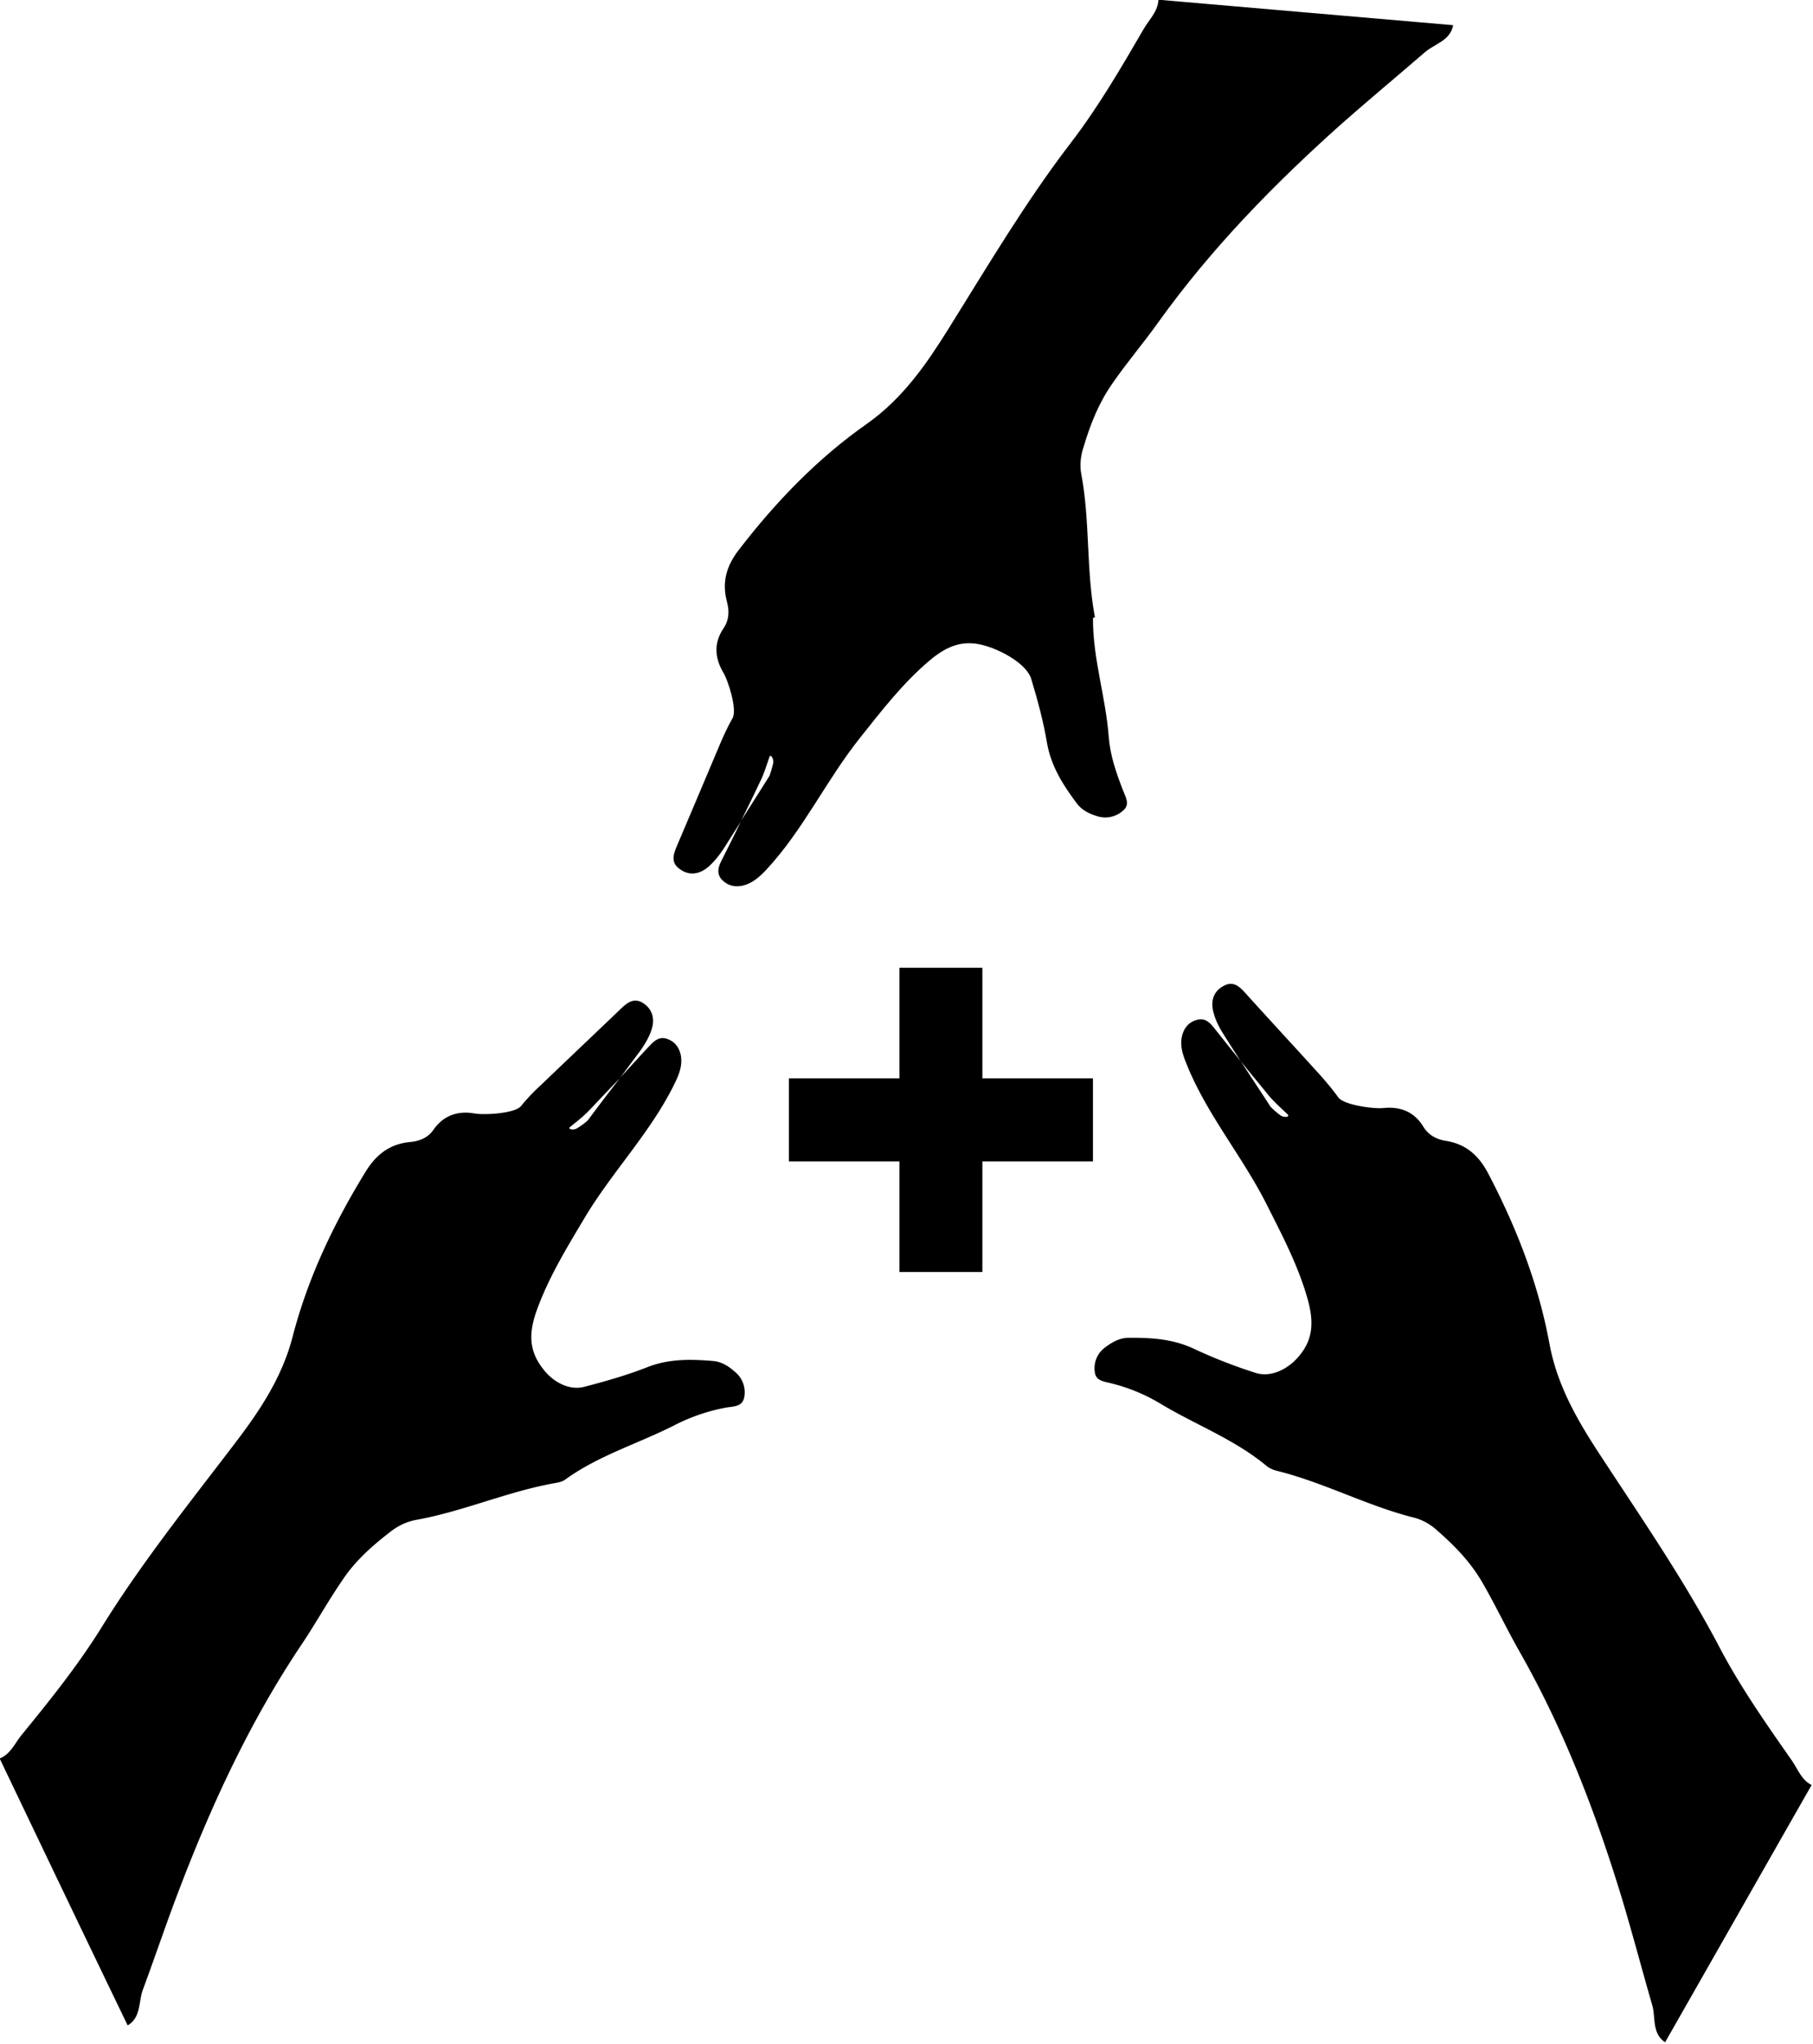 <svg data-v-d3f97b9e="" xmlns="http://www.w3.org/2000/svg" viewBox="0 0 53.256 60"><!----><!----><!----><!----><g data-v-d3f97b9e="" id="5c7eae1c-c911-43ea-bea9-ac2245978165" transform="matrix(0.812,0,0,0.812,-16.615,-14.624)" stroke="none" fill="black"><path clip-rule="evenodd" d="M60.17 40.35c0 .01 0 .03-.01.01l.01-.01zM56 57h4v3h-4v4h-3v-4h-4v-3h4v-4h3zM85.26 81.63c-.93-1.33-1.87-2.67-2.62-4.11-1.26-2.39-2.79-4.609-4.27-6.869-.83-1.261-1.58-2.54-1.86-4.08-.399-2.15-1.189-4.181-2.21-6.13-.34-.65-.8-1.061-1.52-1.181-.34-.05-.63-.2-.82-.5-.33-.55-.83-.75-1.45-.689-.35.04-1.45-.11-1.64-.391-.2-.279-.43-.55-.66-.81-.87-.96-1.75-1.91-2.62-2.87-.24-.27-.479-.561-.87-.34-.39.21-.47.59-.35.99.07.26.2.51.35.75.21.33.41.649.62.97-.33-.4-.649-.811-.979-1.22-.16-.2-.341-.351-.62-.26-.271.08-.431.27-.51.539-.101.38.02.721.159 1.061.73 1.819 2.021 3.33 2.9 5.08.57 1.13 1.15 2.229 1.49 3.46.21.79.189 1.43-.36 2.05-.39.45-1.01.75-1.56.56a18.373 18.373 0 0 1-2.221-.87c-.77-.359-1.569-.399-2.39-.39-.29.01-.56.16-.8.34a.93.93 0 0 0-.38.91c.04.32.359.33.609.4.641.16 1.24.41 1.811.76 1.26.75 2.649 1.27 3.8 2.229.1.08.24.141.37.171 1.689.42 3.229 1.25 4.91 1.68.34.08.64.25.899.49.63.55 1.2 1.14 1.62 1.87.47.81.87 1.659 1.33 2.47 1.62 2.84 2.78 5.87 3.73 8.99.38 1.27.72 2.56 1.09 3.84.12.43-.021 1 .46 1.319 1.77-3.1 3.53-6.199 5.3-9.3-.378-.189-.508-.599-.738-.919zm-18.5-23.31a2.67 2.67 0 0 1-.34-.301c-.36-.56-.72-1.09-1.07-1.64.33.42.67.82 1 1.23.21.25.46.47.7.699.08.082-.14.132-.29.012zM46.28 67.22c-.81-.069-1.61-.09-2.4.221-.74.29-1.51.51-2.28.71-.56.149-1.16-.19-1.51-.67-.51-.66-.49-1.301-.22-2.07.43-1.2 1.08-2.26 1.73-3.351 1-1.68 2.39-3.09 3.26-4.859.16-.33.3-.66.23-1.04-.06-.28-.21-.48-.47-.58-.27-.11-.46.03-.64.22-.36.38-.71.771-1.07 1.16.23-.31.46-.62.7-.94.16-.22.31-.47.4-.72.15-.39.09-.78-.28-1.021-.37-.239-.63.031-.89.281-.94.899-1.88 1.789-2.82 2.689-.25.23-.49.48-.71.75-.22.27-1.32.33-1.67.27-.61-.109-1.13.061-1.5.591-.2.29-.51.409-.84.439-.73.07-1.22.44-1.61 1.07-1.15 1.87-2.09 3.84-2.64 5.96-.39 1.51-1.22 2.729-2.14 3.93-1.64 2.15-3.32 4.25-4.75 6.55-.86 1.391-1.88 2.66-2.91 3.921-.25.3-.4.699-.8.859 1.54 3.22 3.08 6.44 4.63 9.65.49-.29.39-.86.55-1.29.46-1.24.88-2.5 1.36-3.74 1.17-3.05 2.54-5.99 4.36-8.71.52-.77.97-1.59 1.5-2.36.47-.71 1.09-1.25 1.75-1.76.27-.21.59-.36.93-.42 1.71-.31 3.31-1.03 5.02-1.33.13-.02.28-.06.38-.14 1.21-.87 2.64-1.29 3.95-1.96.59-.3 1.21-.511 1.86-.63.25-.04.57-.03.64-.351a.949.949 0 0 0-.32-.93c-.22-.199-.48-.369-.78-.399zm-5.2-8.46c.26-.21.52-.41.74-.649.35-.37.7-.74 1.06-1.11-.39.5-.77 1-1.15 1.51-.09.09-.23.19-.37.28-.16.109-.37.039-.28-.031z"></path><path clip-rule="evenodd" d="M62.37 18c-.021.43-.34.72-.53 1.05-.82 1.41-1.64 2.82-2.63 4.11-1.65 2.15-3.02 4.47-4.45 6.76-.8 1.28-1.65 2.5-2.92 3.4-1.8 1.26-3.311 2.83-4.65 4.57-.45.58-.62 1.17-.43 1.88.09.33.08.65-.12.95-.36.53-.33 1.07-.01 1.61.18.3.51 1.35.33 1.65-.17.3-.32.62-.45.93-.51 1.2-1.01 2.4-1.52 3.59-.14.33-.31.67.06.93.35.26.73.19 1.05-.09.2-.18.38-.4.53-.63l.63-.99c-.23.47-.46.94-.7 1.41-.12.24-.18.46.01.68.19.2.43.28.71.23.38-.07.64-.31.9-.58 1.34-1.44 2.17-3.24 3.391-4.77.789-.99 1.55-1.98 2.52-2.8.631-.53 1.22-.77 2.021-.53.56.16 1.5.65 1.659 1.21.23.76.44 1.54.57 2.32.15.83.58 1.51 1.07 2.16.18.25.45.38.74.47.35.11.699.02.96-.22.239-.22.06-.49-.03-.73-.24-.62-.46-1.25-.51-1.92-.111-1.46-.571-2.79-.571-4.27v-.02c0-.01.07-.02.07-.04-.32-1.7-.17-3.45-.49-5.16-.07-.34-.021-.69.09-1.02.24-.8.54-1.56 1.03-2.26.53-.77 1.14-1.48 1.68-2.24 1.91-2.66 4.18-4.98 6.61-7.15 1-.88 2.02-1.73 3.029-2.6.351-.3.91-.41 1.011-.97-3.56-.31-7.11-.61-10.66-.92zM48.43 45.62c-.039.16-.09.33-.13.44-.35.55-.68 1.08-1.02 1.61.23-.46.45-.92.67-1.38.149-.29.239-.61.35-.92.03-.11.171.07.13.25z"></path></g><!----></svg>